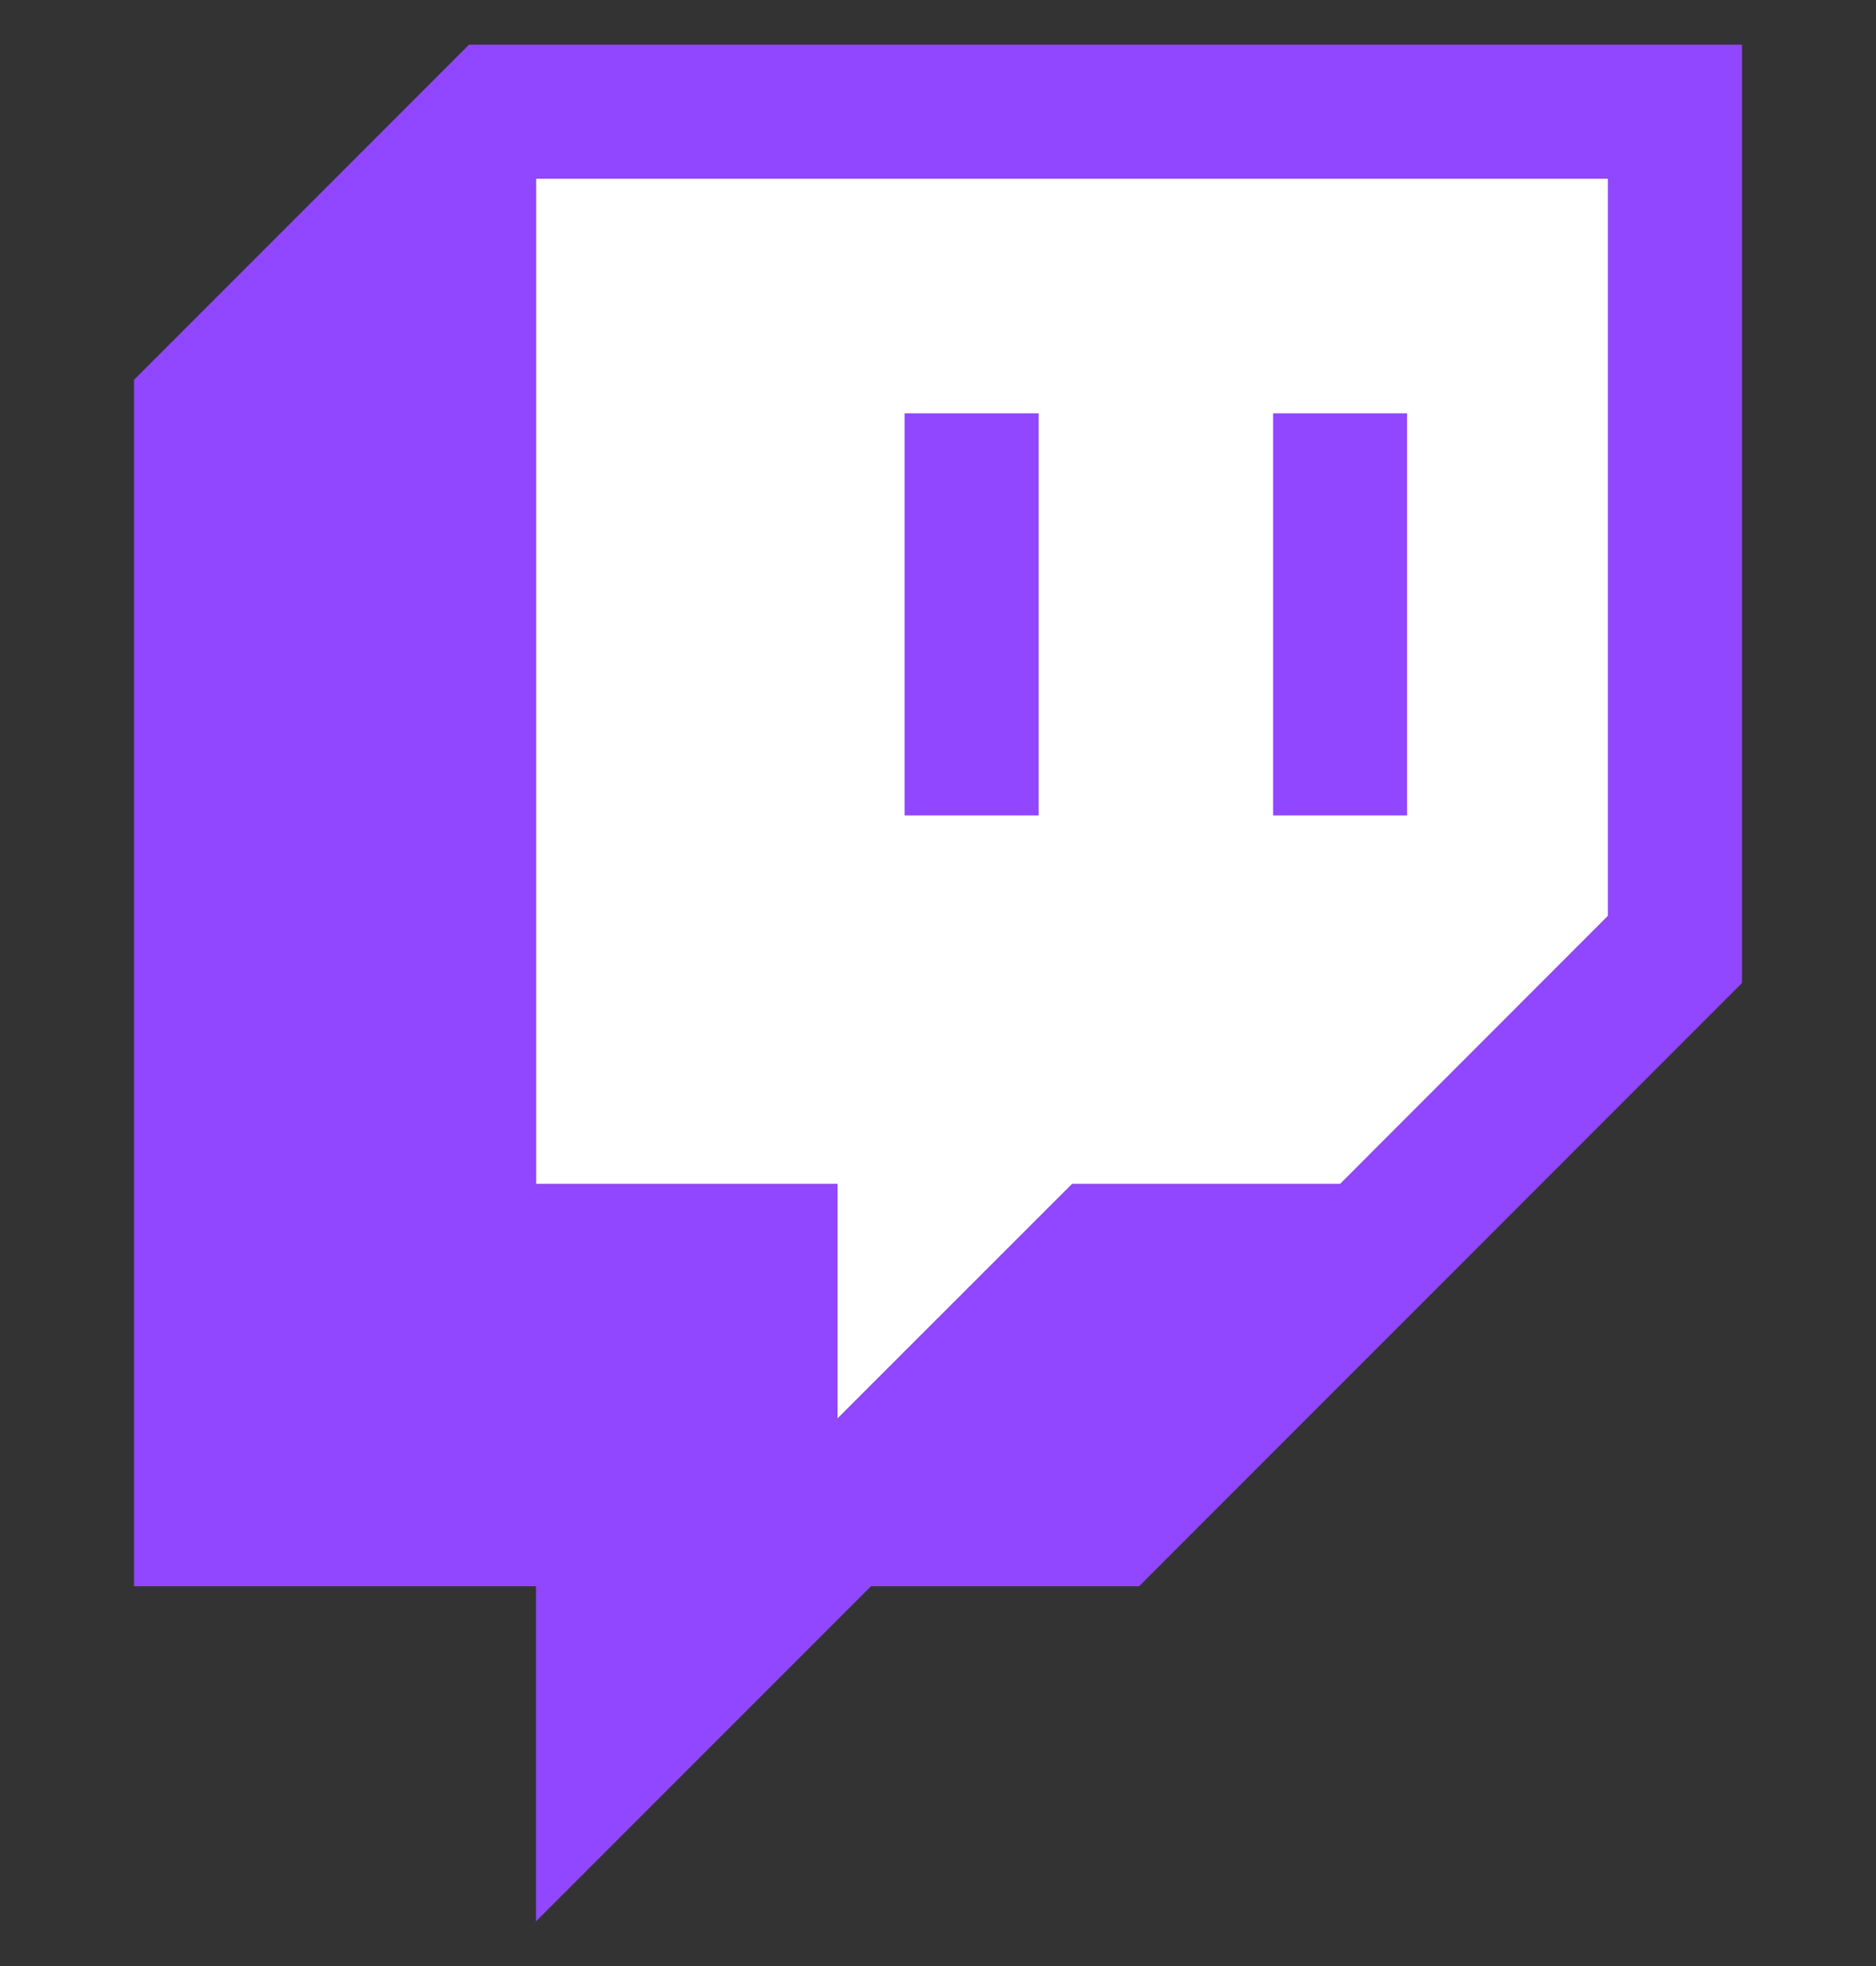 <svg width="21" height="22" viewBox="0 0 21 22" fill="none" xmlns="http://www.w3.org/2000/svg">
<rect x="0" y="0" width="21" height="22" fill="#333333" stroke="none"/>
<g clip-path="url(#clip0_2_133)">
<path d="M18 10.25L15.001 13.25H12.001L9.375 15.875V13.25H6V2H18V10.25Z" fill="white"/>
<path d="M5.25 0.5L1.5 4.25V17.75H6V21.5L9.75 17.75H12.751L19.5 11V0.5H5.25ZM18 10.25L15.001 13.25H12.001L9.375 15.875V13.25H6V2H18V10.25Z" fill="#9146FF"/>
<path d="M15.751 4.625H14.251V9.125H15.751V4.625Z" fill="#9146FF"/>
<path d="M11.626 4.625H10.126V9.125H11.626V4.625Z" fill="#9146FF"/>
</g>
<defs>
<clipPath id="clip0_2_133">
<rect width="21" height="21" fill="white" transform="translate(0 0.5)"/>
</clipPath>
</defs>
</svg>
